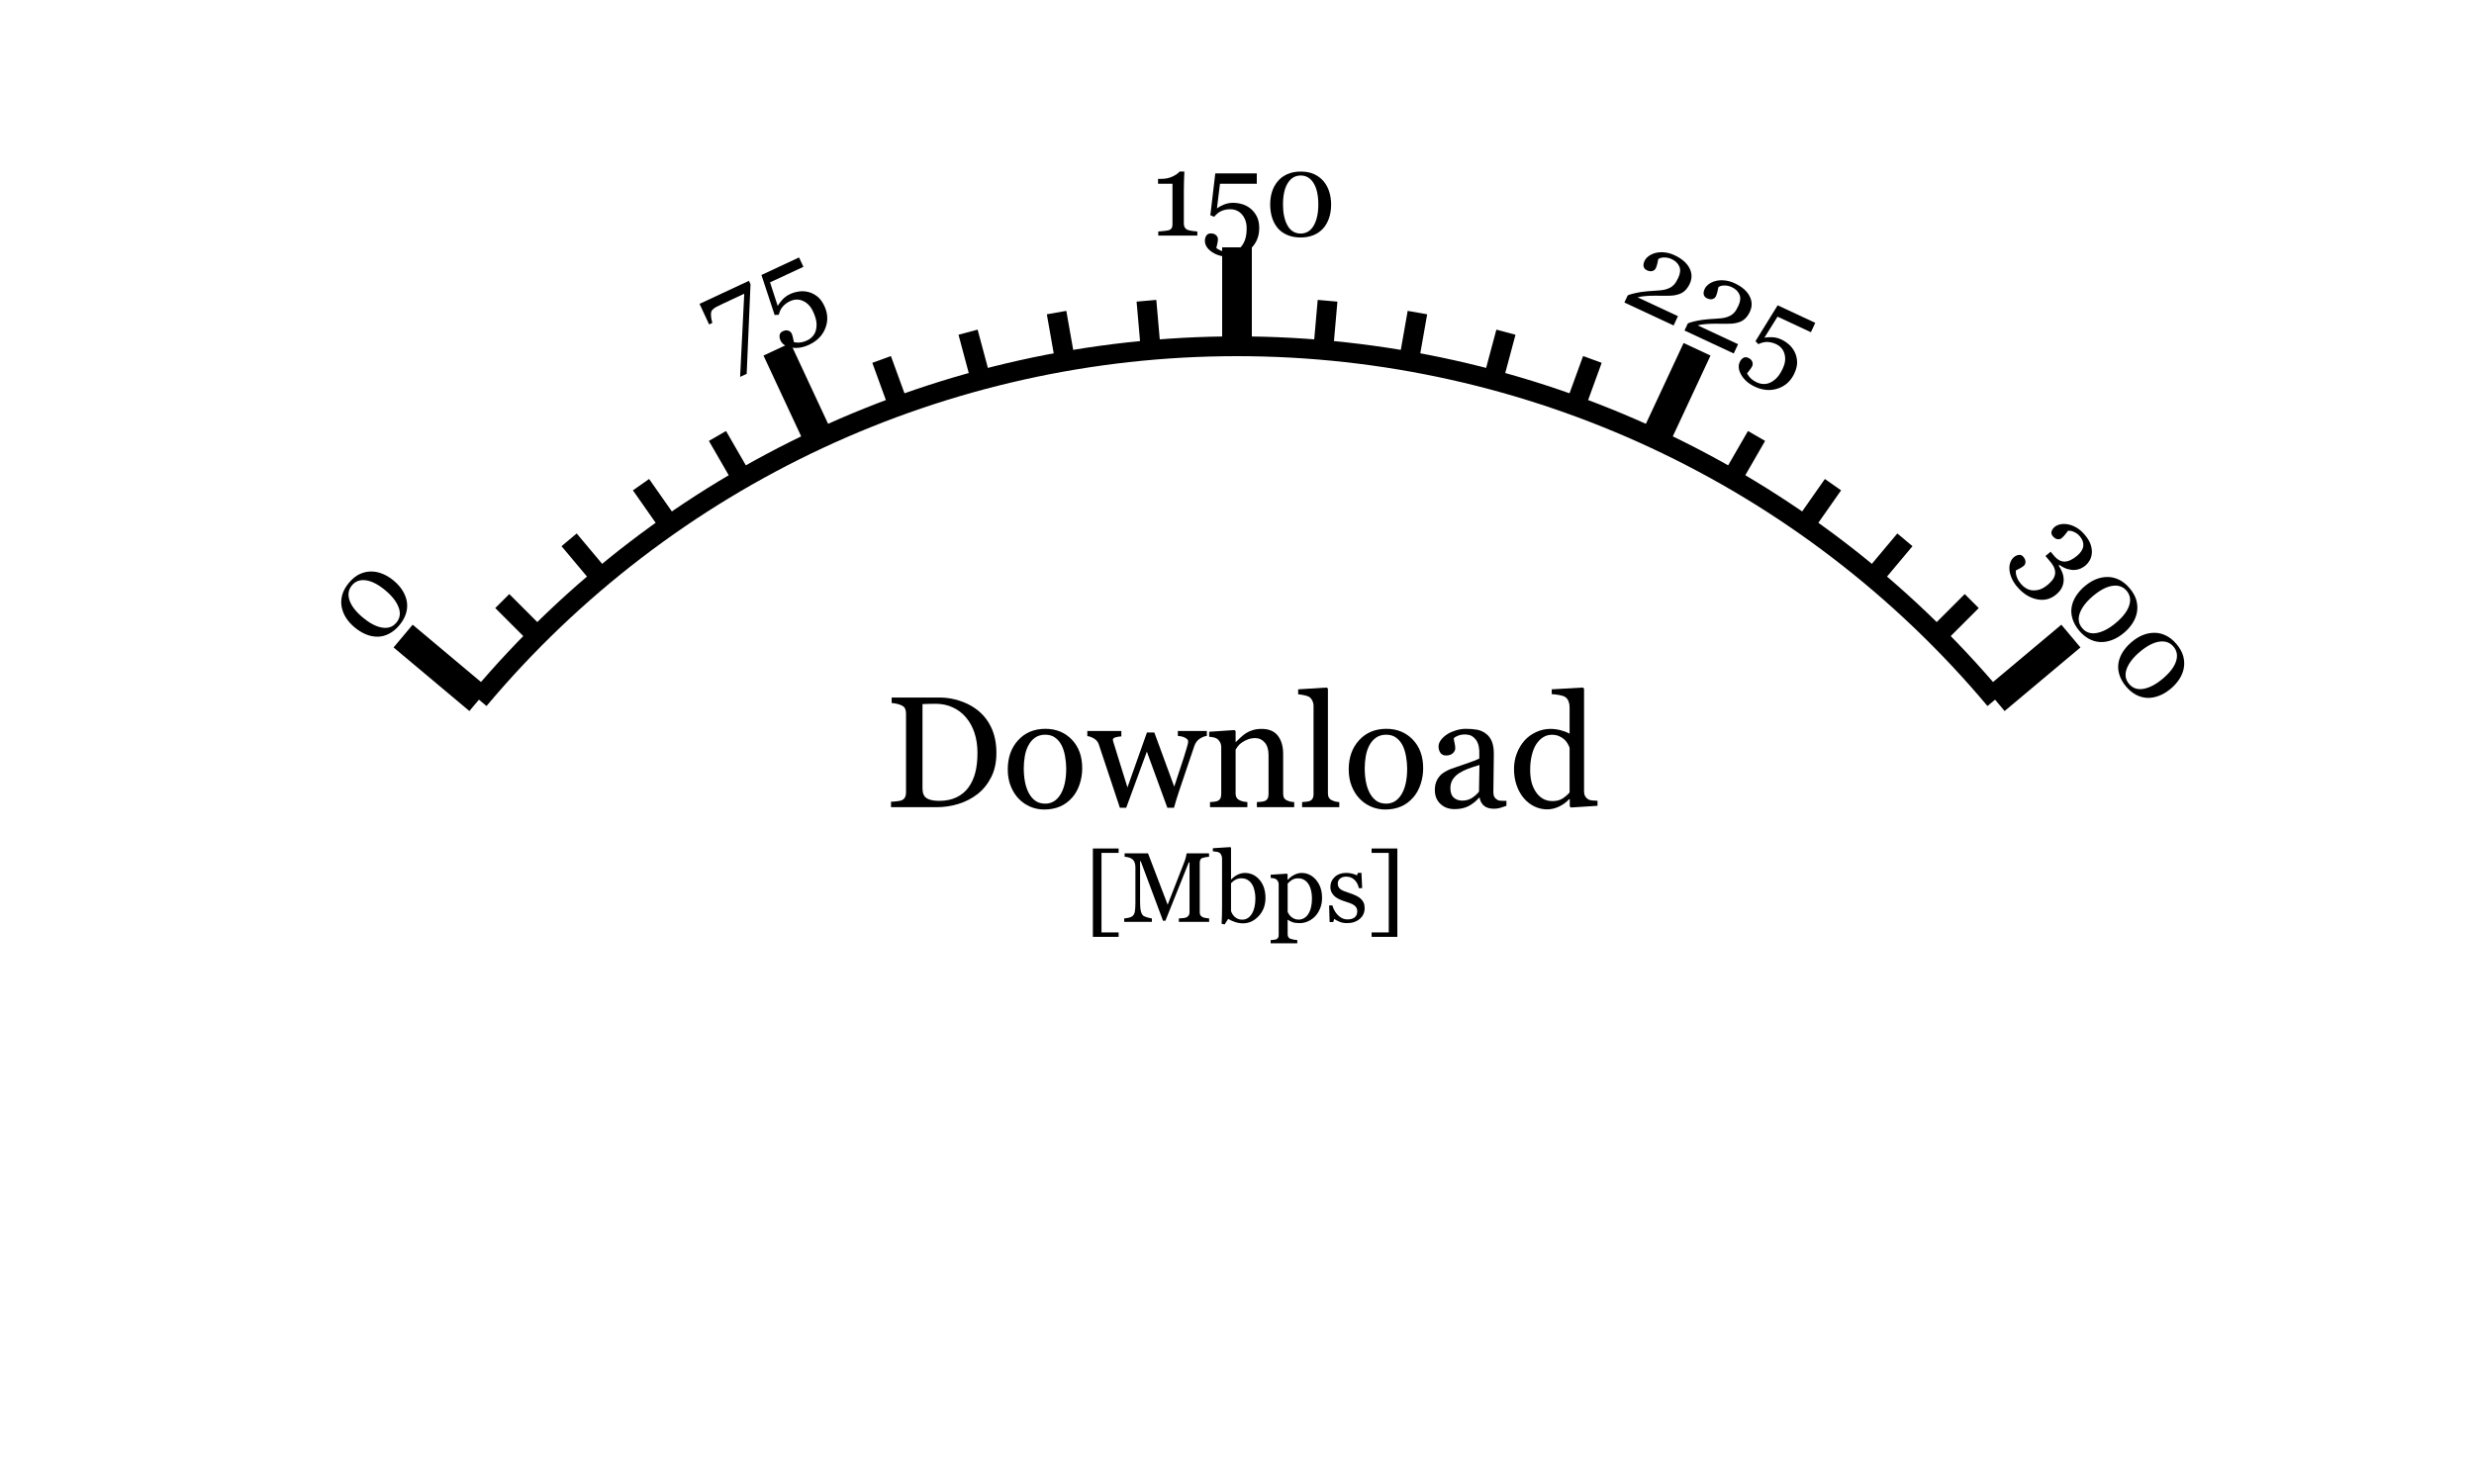 <?xml version="1.0" encoding="UTF-8"?>
<svg xmlns="http://www.w3.org/2000/svg" xmlns:xlink="http://www.w3.org/1999/xlink" width="500pt" height="300pt" viewBox="0 0 500 300" version="1.1">
<defs>
<g>
<symbol overflow="visible" id="glyph0-0">
<path style="stroke:none;" d="M 1.93 -2.297 L -11.859 -13.867 L -0.289 -27.656 L 13.5 -16.086 Z M 1.742 -4.41 L 11.387 -15.902 L -0.105 -25.543 L -9.746 -14.055 Z M 1.742 -4.41 "/>
</symbol>
<symbol overflow="visible" id="glyph0-1">
<path style="stroke:none;" d="M -0.648 -16.254 C 0.133 -16.25 0.914 -16.082 1.691 -15.754 C 2.469 -15.422 3.195 -14.973 3.871 -14.406 C 4.688 -13.723 5.316 -12.992 5.766 -12.219 C 6.211 -11.445 6.477 -10.68 6.562 -9.914 C 6.648 -9.129 6.559 -8.355 6.297 -7.598 C 6.035 -6.836 5.609 -6.102 5.02 -5.398 C 4.371 -4.625 3.664 -4.043 2.898 -3.656 C 2.133 -3.266 1.371 -3.074 0.605 -3.074 C -0.191 -3.07 -0.988 -3.234 -1.777 -3.562 C -2.566 -3.895 -3.32 -4.363 -4.043 -4.969 C -4.758 -5.566 -5.332 -6.211 -5.773 -6.902 C -6.215 -7.594 -6.508 -8.344 -6.656 -9.148 C -6.801 -9.926 -6.754 -10.727 -6.52 -11.559 C -6.281 -12.387 -5.836 -13.191 -5.18 -13.969 C -4.492 -14.789 -3.766 -15.379 -3 -15.734 C -2.23 -16.09 -1.449 -16.262 -0.648 -16.254 Z M 2.207 -12.422 C 0.781 -13.617 -0.527 -14.297 -1.719 -14.469 C -2.914 -14.641 -3.859 -14.305 -4.562 -13.469 C -5.277 -12.617 -5.445 -11.617 -5.074 -10.469 C -4.703 -9.32 -3.805 -8.148 -2.379 -6.953 C -1.027 -5.82 0.258 -5.141 1.473 -4.922 C 2.691 -4.699 3.668 -5.027 4.406 -5.91 C 5.145 -6.789 5.301 -7.809 4.875 -8.973 C 4.449 -10.137 3.559 -11.285 2.207 -12.422 Z M 2.207 -12.422 "/>
</symbol>
<symbol overflow="visible" id="glyph1-0">
<path style="stroke:none;" d="M 2.719 -1.27 L -4.887 -17.582 L 11.426 -25.188 L 19.031 -8.875 Z M 3.445 -3.262 L 17.039 -9.602 L 10.699 -23.195 L -2.895 -16.855 Z M 3.445 -3.262 "/>
</symbol>
<symbol overflow="visible" id="glyph1-1">
<path style="stroke:none;" d="M 5.938 -15.801 L 5.164 2.312 L 3.836 2.93 L 4.672 -13.883 L 0.5 -11.934 C -0.117 -11.648 -0.594 -11.414 -0.934 -11.238 C -1.273 -11.062 -1.562 -10.848 -1.797 -10.594 C -1.973 -10.398 -2.059 -10.07 -2.059 -9.609 C -2.055 -9.152 -1.961 -8.605 -1.781 -7.977 L -2.426 -7.672 L -4.367 -11.836 L 5.613 -16.492 Z M 5.938 -15.801 "/>
</symbol>
<symbol overflow="visible" id="glyph1-2">
<path style="stroke:none;" d="M 6.629 -9.156 C 7.27 -9.008 7.879 -8.711 8.457 -8.273 C 9.035 -7.836 9.527 -7.184 9.934 -6.312 C 10.645 -4.789 10.711 -3.293 10.133 -1.816 C 9.555 -0.34 8.465 0.773 6.863 1.52 C 5.625 2.098 4.438 2.293 3.309 2.105 C 2.176 1.918 1.43 1.434 1.066 0.652 C 0.898 0.293 0.84 -0.062 0.891 -0.414 C 0.941 -0.766 1.152 -1.027 1.523 -1.199 C 1.945 -1.398 2.324 -1.438 2.648 -1.32 C 2.977 -1.199 3.203 -1.012 3.324 -0.746 C 3.43 -0.52 3.523 -0.219 3.602 0.156 C 3.684 0.531 3.742 0.812 3.773 0.996 C 3.852 1.02 3.977 1.043 4.145 1.066 C 4.312 1.094 4.5 1.102 4.715 1.098 C 4.934 1.09 5.191 1.055 5.484 0.992 C 5.777 0.93 6.102 0.812 6.457 0.648 C 6.91 0.438 7.297 0.145 7.613 -0.227 C 7.93 -0.598 8.145 -1.031 8.25 -1.52 C 8.371 -2.059 8.391 -2.617 8.305 -3.195 C 8.223 -3.773 7.996 -4.449 7.633 -5.227 C 7.168 -6.227 6.504 -6.922 5.645 -7.32 C 4.785 -7.715 3.898 -7.703 2.992 -7.277 C 2.426 -7.016 1.945 -6.66 1.555 -6.219 C 1.16 -5.777 0.887 -5.219 0.727 -4.543 L -0.113 -4.484 L -2.785 -12.574 L 4.816 -16.121 L 5.699 -14.23 L -1.043 -11.086 L 0.504 -6.324 C 0.715 -6.699 1.031 -7.121 1.445 -7.586 C 1.863 -8.051 2.383 -8.43 3.008 -8.719 C 3.523 -8.961 4.098 -9.133 4.727 -9.23 C 5.355 -9.332 5.992 -9.305 6.629 -9.156 Z M 6.629 -9.156 "/>
</symbol>
<symbol overflow="visible" id="glyph2-0">
<path style="stroke:none;" d="M 3 0 L 3 -18 L 21 -18 L 21 0 Z M 4.5 -1.5 L 19.5 -1.5 L 19.5 -16.5 L 4.5 -16.5 Z M 4.5 -1.5 "/>
</symbol>
<symbol overflow="visible" id="glyph2-1">
<path style="stroke:none;" d="M 9.48 0 L 1.582 0 L 1.582 -0.832 C 1.816 -0.848 2.18 -0.883 2.676 -0.934 C 3.172 -0.984 3.516 -1.035 3.703 -1.09 C 3.945 -1.168 4.133 -1.297 4.258 -1.473 C 4.387 -1.648 4.453 -1.91 4.453 -2.262 L 4.453 -10.488 L 1.535 -10.488 L 1.535 -11.473 L 2.18 -11.473 C 3.023 -11.473 3.777 -11.629 4.445 -11.941 C 5.113 -12.254 5.594 -12.59 5.883 -12.949 L 6.855 -12.949 C 6.832 -12.441 6.809 -11.848 6.785 -11.168 C 6.762 -10.488 6.75 -9.879 6.75 -9.34 L 6.75 -2.391 C 6.75 -2.117 6.812 -1.875 6.93 -1.66 C 7.051 -1.445 7.227 -1.285 7.453 -1.184 C 7.656 -1.098 7.988 -1.02 8.449 -0.949 C 8.91 -0.879 9.254 -0.84 9.48 -0.832 Z M 9.48 0 "/>
</symbol>
<symbol overflow="visible" id="glyph2-2">
<path style="stroke:none;" d="M 9.879 -5.496 C 10.395 -5.09 10.82 -4.566 11.16 -3.926 C 11.5 -3.285 11.672 -2.484 11.672 -1.523 C 11.672 0.156 11.098 1.543 9.949 2.637 C 8.801 3.73 7.344 4.277 5.578 4.277 C 4.211 4.277 3.055 3.953 2.109 3.305 C 1.164 2.656 0.691 1.902 0.691 1.043 C 0.691 0.645 0.789 0.297 0.984 0 C 1.18 -0.297 1.48 -0.445 1.887 -0.445 C 2.355 -0.445 2.711 -0.324 2.961 -0.078 C 3.207 0.168 3.328 0.438 3.328 0.727 C 3.328 0.977 3.285 1.289 3.199 1.664 C 3.113 2.039 3.047 2.316 3 2.496 C 3.062 2.551 3.164 2.625 3.305 2.719 C 3.445 2.812 3.613 2.902 3.809 2.988 C 4.012 3.074 4.262 3.148 4.555 3.215 C 4.848 3.281 5.188 3.316 5.578 3.316 C 6.078 3.316 6.551 3.215 6.996 3.012 C 7.441 2.809 7.816 2.508 8.121 2.109 C 8.457 1.672 8.711 1.172 8.875 0.613 C 9.043 0.055 9.129 -0.652 9.129 -1.512 C 9.129 -2.613 8.82 -3.527 8.207 -4.25 C 7.594 -4.973 6.789 -5.332 5.789 -5.332 C 5.164 -5.332 4.578 -5.215 4.035 -4.98 C 3.492 -4.746 3.008 -4.355 2.578 -3.809 L 1.793 -4.113 L 2.789 -12.574 L 11.18 -12.574 L 11.18 -10.488 L 3.738 -10.488 L 3.129 -5.52 C 3.48 -5.77 3.941 -6.02 4.516 -6.266 C 5.09 -6.512 5.723 -6.633 6.41 -6.633 C 6.98 -6.633 7.57 -6.547 8.184 -6.371 C 8.797 -6.195 9.363 -5.902 9.879 -5.496 Z M 9.879 -5.496 "/>
</symbol>
<symbol overflow="visible" id="glyph2-3">
<path style="stroke:none;" d="M 12.035 -10.945 C 12.535 -10.344 12.906 -9.641 13.152 -8.832 C 13.398 -8.023 13.523 -7.176 13.523 -6.293 C 13.523 -5.23 13.371 -4.281 13.066 -3.441 C 12.762 -2.602 12.344 -1.902 11.812 -1.348 C 11.266 -0.777 10.617 -0.348 9.867 -0.059 C 9.117 0.23 8.281 0.375 7.359 0.375 C 6.352 0.375 5.453 0.207 4.664 -0.129 C 3.875 -0.465 3.234 -0.926 2.742 -1.512 C 2.227 -2.121 1.84 -2.836 1.586 -3.652 C 1.332 -4.469 1.207 -5.348 1.207 -6.293 C 1.207 -7.223 1.328 -8.078 1.574 -8.859 C 1.82 -9.641 2.207 -10.348 2.73 -10.98 C 3.23 -11.59 3.875 -12.07 4.664 -12.422 C 5.453 -12.773 6.355 -12.949 7.371 -12.949 C 8.441 -12.949 9.359 -12.77 10.125 -12.41 C 10.891 -12.051 11.527 -11.562 12.035 -10.945 Z M 10.934 -6.293 C 10.934 -8.152 10.613 -9.594 9.977 -10.617 C 9.34 -11.641 8.477 -12.152 7.383 -12.152 C 6.273 -12.152 5.398 -11.641 4.758 -10.617 C 4.117 -9.594 3.797 -8.152 3.797 -6.293 C 3.797 -4.527 4.102 -3.109 4.715 -2.035 C 5.328 -0.961 6.211 -0.422 7.359 -0.422 C 8.508 -0.422 9.391 -0.961 10.008 -2.035 C 10.625 -3.109 10.934 -4.527 10.934 -6.293 Z M 10.934 -6.293 "/>
</symbol>
<symbol overflow="visible" id="glyph3-0">
<path style="stroke:none;" d="M 2.719 1.27 L 10.324 -15.047 L 26.641 -7.438 L 19.031 8.875 Z M 4.711 0.543 L 18.309 6.883 L 24.645 -6.715 L 11.051 -13.051 Z M 4.711 0.543 "/>
</symbol>
<symbol overflow="visible" id="glyph3-1">
<path style="stroke:none;" d="M 11.121 5.184 L 1.168 0.543 L 1.844 -0.898 C 2.137 -1.031 2.516 -1.152 2.984 -1.266 C 3.449 -1.379 3.992 -1.488 4.605 -1.59 C 4.98 -1.648 5.418 -1.699 5.918 -1.738 C 6.422 -1.781 6.984 -1.82 7.613 -1.855 C 8.312 -1.891 8.863 -1.953 9.27 -2.039 C 9.676 -2.125 10.082 -2.277 10.484 -2.492 C 10.75 -2.637 11.008 -2.852 11.262 -3.133 C 11.516 -3.418 11.785 -3.863 12.066 -4.473 C 12.48 -5.355 12.547 -6.117 12.266 -6.754 C 11.984 -7.387 11.473 -7.879 10.727 -8.227 C 10.266 -8.441 9.789 -8.555 9.293 -8.562 C 8.801 -8.574 8.375 -8.469 8.023 -8.246 C 7.965 -7.996 7.902 -7.699 7.832 -7.352 C 7.762 -7.004 7.656 -6.684 7.516 -6.387 C 7.391 -6.117 7.168 -5.93 6.848 -5.824 C 6.527 -5.719 6.148 -5.77 5.707 -5.977 C 5.355 -6.141 5.141 -6.391 5.062 -6.723 C 4.984 -7.055 5.043 -7.43 5.234 -7.84 C 5.41 -8.223 5.695 -8.555 6.09 -8.844 C 6.48 -9.129 6.953 -9.344 7.5 -9.484 C 8.039 -9.621 8.641 -9.656 9.305 -9.586 C 9.973 -9.516 10.637 -9.328 11.305 -9.016 C 12.754 -8.34 13.758 -7.48 14.309 -6.434 C 14.859 -5.387 14.883 -4.324 14.375 -3.238 C 14.137 -2.723 13.84 -2.289 13.488 -1.934 C 13.137 -1.578 12.719 -1.32 12.227 -1.152 C 11.684 -0.965 11.098 -0.859 10.477 -0.836 C 9.852 -0.812 8.918 -0.812 7.668 -0.832 C 6.922 -0.844 6.215 -0.824 5.543 -0.77 C 4.871 -0.715 4.301 -0.629 3.828 -0.504 L 11.996 3.305 Z M 11.121 5.184 "/>
</symbol>
<symbol overflow="visible" id="glyph3-2">
<path style="stroke:none;" d="M 11.277 -0.805 C 11.57 -0.219 11.738 0.434 11.777 1.16 C 11.812 1.883 11.629 2.68 11.223 3.551 C 10.512 5.074 9.406 6.09 7.902 6.594 C 6.398 7.102 4.848 6.98 3.246 6.234 C 2.008 5.656 1.098 4.875 0.516 3.887 C -0.066 2.898 -0.176 2.016 0.188 1.238 C 0.355 0.875 0.59 0.602 0.891 0.414 C 1.195 0.23 1.531 0.223 1.898 0.395 C 2.324 0.594 2.594 0.855 2.715 1.18 C 2.832 1.508 2.832 1.805 2.711 2.066 C 2.605 2.293 2.434 2.559 2.195 2.859 C 1.961 3.164 1.781 3.387 1.664 3.531 C 1.699 3.605 1.758 3.715 1.848 3.859 C 1.934 4.004 2.047 4.156 2.188 4.316 C 2.336 4.48 2.527 4.656 2.766 4.84 C 3.004 5.023 3.301 5.199 3.652 5.363 C 4.105 5.574 4.578 5.684 5.066 5.688 C 5.559 5.691 6.023 5.578 6.469 5.344 C 6.957 5.09 7.398 4.746 7.785 4.309 C 8.172 3.875 8.551 3.266 8.914 2.488 C 9.379 1.488 9.484 0.535 9.234 -0.379 C 8.984 -1.293 8.406 -1.965 7.5 -2.387 C 6.934 -2.648 6.355 -2.789 5.766 -2.809 C 5.172 -2.824 4.566 -2.676 3.945 -2.363 L 3.363 -2.969 L 7.844 -10.219 L 15.445 -6.672 L 14.566 -4.781 L 7.82 -7.926 L 5.168 -3.68 C 5.594 -3.758 6.117 -3.789 6.742 -3.77 C 7.367 -3.75 7.988 -3.594 8.613 -3.301 C 9.129 -3.062 9.629 -2.73 10.109 -2.312 C 10.59 -1.895 10.98 -1.391 11.277 -0.805 Z M 11.277 -0.805 "/>
</symbol>
<symbol overflow="visible" id="glyph4-0">
<path style="stroke:none;" d="M 1.93 2.297 L 15.719 -9.273 L 27.289 4.516 L 13.5 16.086 Z M 4.043 2.484 L 13.684 13.973 L 25.176 4.332 L 15.531 -7.16 Z M 4.043 2.484 "/>
</symbol>
<symbol overflow="visible" id="glyph4-1">
<path style="stroke:none;" d="M 0.391 7.121 C -0.082 6.559 -0.441 5.984 -0.691 5.398 C -0.945 4.816 -1.09 4.254 -1.133 3.719 C -1.176 3.184 -1.117 2.691 -0.957 2.25 C -0.801 1.805 -0.555 1.445 -0.227 1.168 C 0.066 0.922 0.391 0.773 0.75 0.719 C 1.105 0.664 1.418 0.797 1.684 1.113 C 1.984 1.473 2.125 1.82 2.105 2.156 C 2.09 2.492 1.965 2.758 1.738 2.945 C 1.547 3.105 1.277 3.281 0.934 3.461 C 0.586 3.645 0.336 3.773 0.18 3.844 C 0.16 3.93 0.152 4.066 0.156 4.25 C 0.16 4.438 0.191 4.641 0.258 4.863 C 0.328 5.129 0.426 5.391 0.547 5.645 C 0.668 5.898 0.891 6.219 1.211 6.602 C 1.512 6.961 1.863 7.258 2.262 7.488 C 2.66 7.719 3.094 7.852 3.57 7.883 C 4.066 7.914 4.559 7.848 5.051 7.688 C 5.543 7.523 6.086 7.191 6.684 6.691 C 7.008 6.418 7.301 6.117 7.559 5.781 C 7.816 5.445 7.988 5.09 8.062 4.707 C 8.141 4.324 8.109 3.922 7.973 3.492 C 7.832 3.062 7.555 2.605 7.145 2.113 L 6.156 0.938 L 7.188 0.07 L 7.844 0.852 C 8.535 1.68 9.266 2.082 10.027 2.066 C 10.789 2.051 11.625 1.656 12.539 0.891 C 13.289 0.262 13.703 -0.387 13.789 -1.059 C 13.871 -1.73 13.645 -2.391 13.102 -3.039 C 12.84 -3.348 12.586 -3.574 12.344 -3.711 C 12.102 -3.848 11.891 -3.949 11.715 -4.016 C 11.504 -4.094 11.309 -4.141 11.125 -4.152 C 10.945 -4.16 10.809 -4.168 10.723 -4.176 C 10.566 -3.973 10.371 -3.727 10.145 -3.434 C 9.918 -3.141 9.676 -2.887 9.426 -2.676 C 9.203 -2.492 8.926 -2.418 8.59 -2.461 C 8.258 -2.5 7.938 -2.703 7.629 -3.066 C 7.363 -3.383 7.281 -3.711 7.387 -4.051 C 7.492 -4.387 7.695 -4.68 7.992 -4.934 C 8.305 -5.195 8.695 -5.371 9.164 -5.469 C 9.633 -5.566 10.148 -5.562 10.719 -5.457 C 11.285 -5.352 11.859 -5.129 12.445 -4.785 C 13.031 -4.438 13.594 -3.945 14.129 -3.305 C 14.746 -2.57 15.148 -1.867 15.336 -1.203 C 15.523 -0.539 15.574 0.062 15.492 0.598 C 15.414 1.125 15.25 1.578 15 1.961 C 14.75 2.344 14.508 2.637 14.266 2.836 C 13.969 3.086 13.633 3.297 13.258 3.469 C 12.887 3.637 12.492 3.734 12.074 3.758 C 11.617 3.785 11.129 3.723 10.609 3.574 C 10.09 3.422 9.539 3.148 8.961 2.746 L 8.816 2.867 C 9.066 3.227 9.293 3.648 9.492 4.129 C 9.691 4.609 9.801 5.102 9.824 5.602 C 9.844 6.125 9.746 6.648 9.531 7.176 C 9.316 7.703 8.914 8.215 8.32 8.715 C 7.172 9.68 5.852 10 4.363 9.676 C 2.875 9.355 1.551 8.504 0.391 7.121 Z M 0.391 7.121 "/>
</symbol>
<symbol overflow="visible" id="glyph4-2">
<path style="stroke:none;" d="M 16.121 2.184 C 15.98 2.953 15.68 3.691 15.219 4.402 C 14.758 5.109 14.191 5.746 13.512 6.316 C 12.699 7 11.871 7.492 11.035 7.797 C 10.195 8.105 9.391 8.234 8.625 8.184 C 7.836 8.129 7.09 7.91 6.387 7.52 C 5.684 7.133 5.035 6.586 4.441 5.879 C 3.793 5.105 3.348 4.309 3.098 3.488 C 2.848 2.668 2.789 1.883 2.922 1.129 C 3.055 0.344 3.355 -0.41 3.816 -1.129 C 4.277 -1.848 4.871 -2.512 5.598 -3.121 C 6.309 -3.719 7.043 -4.172 7.801 -4.488 C 8.559 -4.801 9.344 -4.961 10.168 -4.965 C 10.957 -4.973 11.738 -4.789 12.516 -4.41 C 13.289 -4.031 14.004 -3.453 14.656 -2.676 C 15.344 -1.855 15.797 -1.039 16.016 -0.223 C 16.23 0.598 16.266 1.398 16.121 2.184 Z M 11.848 4.332 C 13.273 3.137 14.172 1.965 14.547 0.82 C 14.922 -0.324 14.758 -1.316 14.055 -2.156 C 13.34 -3.004 12.387 -3.348 11.191 -3.18 C 9.996 -3.012 8.688 -2.332 7.262 -1.137 C 5.91 0 5.02 1.145 4.59 2.305 C 4.16 3.465 4.316 4.488 5.055 5.367 C 5.793 6.246 6.77 6.578 7.992 6.359 C 9.211 6.141 10.496 5.465 11.848 4.332 Z M 11.848 4.332 "/>
</symbol>
<symbol overflow="visible" id="glyph5-0">
<path style="stroke:none;" d="M 4 0 L 4 -24 L 28 -24 L 28 0 Z M 6 -2 L 26 -2 L 26 -22 L 6 -22 Z M 6 -2 "/>
</symbol>
<symbol overflow="visible" id="glyph5-1">
<path style="stroke:none;" d="M 22.766 -10.953 C 22.766 -9.066 22.41 -7.434 21.703 -6.047 C 20.996 -4.66 20.074 -3.527 18.938 -2.641 C 17.793 -1.754 16.504 -1.094 15.078 -0.656 C 13.652 -0.219 12.176 0 10.656 0 L 1.469 0 L 1.469 -1.109 C 1.77 -1.109 2.164 -1.137 2.648 -1.195 C 3.133 -1.254 3.453 -1.316 3.609 -1.391 C 3.922 -1.527 4.148 -1.727 4.289 -1.992 C 4.43 -2.258 4.5 -2.578 4.5 -2.953 L 4.5 -18.953 C 4.5 -19.309 4.441 -19.625 4.32 -19.906 C 4.199 -20.188 3.965 -20.41 3.609 -20.578 C 3.285 -20.734 2.938 -20.848 2.562 -20.922 C 2.188 -20.996 1.863 -21.043 1.594 -21.062 L 1.594 -22.172 L 11.281 -22.172 C 12.613 -22.172 13.926 -21.965 15.219 -21.555 C 16.512 -21.145 17.637 -20.59 18.594 -19.891 C 19.895 -18.965 20.918 -17.75 21.656 -16.25 C 22.395 -14.75 22.766 -12.984 22.766 -10.953 Z M 18.938 -10.969 C 18.938 -12.457 18.738 -13.805 18.344 -15.008 C 17.949 -16.211 17.371 -17.262 16.609 -18.156 C 15.891 -19.012 15.008 -19.684 13.961 -20.172 C 12.914 -20.66 11.75 -20.906 10.469 -20.906 C 10.043 -20.906 9.559 -20.898 9.023 -20.883 C 8.488 -20.867 8.09 -20.855 7.828 -20.844 L 7.828 -3.797 C 7.828 -2.848 8.105 -2.191 8.656 -1.828 C 9.207 -1.465 10.059 -1.281 11.203 -1.281 C 12.527 -1.281 13.684 -1.516 14.672 -1.984 C 15.66 -2.453 16.465 -3.105 17.078 -3.938 C 17.723 -4.812 18.195 -5.824 18.492 -6.977 C 18.789 -8.129 18.938 -9.457 18.938 -10.969 Z M 18.938 -10.969 "/>
</symbol>
<symbol overflow="visible" id="glyph5-2">
<path style="stroke:none;" d="M 16.141 -7.859 C 16.141 -6.777 15.969 -5.711 15.625 -4.664 C 15.281 -3.617 14.793 -2.73 14.156 -2 C 13.438 -1.168 12.605 -0.547 11.656 -0.141 C 10.707 0.266 9.645 0.469 8.469 0.469 C 7.488 0.469 6.559 0.285 5.672 -0.086 C 4.785 -0.457 4 -0.996 3.312 -1.703 C 2.637 -2.402 2.098 -3.254 1.695 -4.258 C 1.293 -5.262 1.094 -6.391 1.094 -7.641 C 1.094 -10.047 1.793 -12.016 3.195 -13.547 C 4.598 -15.078 6.434 -15.844 8.703 -15.844 C 10.859 -15.844 12.637 -15.117 14.039 -13.664 C 15.441 -12.211 16.141 -10.277 16.141 -7.859 Z M 12.906 -7.828 C 12.906 -8.609 12.828 -9.434 12.672 -10.305 C 12.516 -11.176 12.281 -11.91 11.969 -12.516 C 11.637 -13.16 11.199 -13.68 10.656 -14.07 C 10.113 -14.461 9.453 -14.656 8.672 -14.656 C 7.871 -14.656 7.184 -14.457 6.617 -14.062 C 6.051 -13.668 5.59 -13.125 5.234 -12.438 C 4.902 -11.801 4.668 -11.078 4.531 -10.266 C 4.395 -9.453 4.328 -8.668 4.328 -7.906 C 4.328 -6.906 4.41 -5.98 4.57 -5.133 C 4.73 -4.285 4.988 -3.527 5.344 -2.859 C 5.699 -2.191 6.145 -1.668 6.68 -1.289 C 7.215 -0.91 7.879 -0.719 8.672 -0.719 C 9.973 -0.719 11.004 -1.348 11.766 -2.609 C 12.527 -3.871 12.906 -5.609 12.906 -7.828 Z M 12.906 -7.828 "/>
</symbol>
<symbol overflow="visible" id="glyph5-3">
<path style="stroke:none;" d="M 24.078 -14.406 C 23.641 -14.363 23.168 -14.184 22.664 -13.859 C 22.16 -13.535 21.793 -13.051 21.562 -12.406 C 21.043 -10.875 20.551 -9.426 20.086 -8.055 C 19.621 -6.684 19.105 -5.145 18.531 -3.438 C 18.344 -2.895 18.152 -2.312 17.961 -1.688 C 17.77 -1.062 17.594 -0.465 17.438 0.109 L 16.094 0.109 L 11.953 -11.234 L 7.781 0.109 L 6.5 0.109 C 5.719 -2.203 4.957 -4.496 4.211 -6.773 C 3.465 -9.051 2.809 -11.031 2.234 -12.719 C 2.066 -13.207 1.75 -13.594 1.281 -13.875 C 0.812 -14.156 0.359 -14.324 -0.078 -14.375 L -0.078 -15.406 L 6.797 -15.406 L 6.797 -14.312 C 6.453 -14.301 6.082 -14.246 5.68 -14.141 C 5.277 -14.035 5.078 -13.863 5.078 -13.625 C 5.078 -13.582 5.098 -13.496 5.133 -13.359 C 5.168 -13.223 5.215 -13.078 5.266 -12.922 C 5.598 -11.828 5.977 -10.605 6.398 -9.258 C 6.82 -7.91 7.363 -6.156 8.031 -4 L 11.969 -15.094 L 13.469 -15.094 L 17.484 -4.156 C 17.934 -5.551 18.379 -6.902 18.82 -8.211 C 19.262 -9.52 19.652 -10.746 19.984 -11.891 C 20.059 -12.16 20.129 -12.41 20.195 -12.633 C 20.262 -12.855 20.297 -13.078 20.297 -13.297 C 20.297 -13.484 20.215 -13.652 20.047 -13.797 C 19.879 -13.941 19.676 -14.062 19.438 -14.156 C 19.23 -14.238 19.004 -14.301 18.758 -14.344 C 18.512 -14.387 18.332 -14.406 18.219 -14.406 L 18.219 -15.406 L 24.078 -15.406 Z M 24.078 -14.406 "/>
</symbol>
<symbol overflow="visible" id="glyph5-4">
<path style="stroke:none;" d="M 18.141 0 L 10.594 0 L 10.594 -1.031 C 10.832 -1.051 11.098 -1.074 11.383 -1.094 C 11.668 -1.113 11.906 -1.156 12.094 -1.219 C 12.387 -1.312 12.602 -1.477 12.742 -1.711 C 12.883 -1.945 12.953 -2.25 12.953 -2.625 L 12.953 -10.547 C 12.953 -11.641 12.695 -12.484 12.18 -13.078 C 11.664 -13.672 11.035 -13.969 10.297 -13.969 C 9.746 -13.969 9.238 -13.883 8.781 -13.711 C 8.324 -13.539 7.918 -13.328 7.562 -13.078 C 7.219 -12.84 6.945 -12.582 6.742 -12.305 C 6.539 -12.027 6.391 -11.809 6.297 -11.641 L 6.297 -2.781 C 6.297 -2.426 6.371 -2.137 6.516 -1.906 C 6.66 -1.676 6.879 -1.5 7.172 -1.375 C 7.391 -1.27 7.629 -1.191 7.883 -1.141 C 8.137 -1.09 8.402 -1.051 8.672 -1.031 L 8.672 0 L 1.125 0 L 1.125 -1.031 C 1.363 -1.051 1.613 -1.074 1.867 -1.094 C 2.121 -1.113 2.344 -1.156 2.531 -1.219 C 2.824 -1.312 3.039 -1.477 3.18 -1.711 C 3.32 -1.945 3.391 -2.25 3.391 -2.625 L 3.391 -12.141 C 3.391 -12.496 3.316 -12.82 3.164 -13.117 C 3.012 -13.414 2.801 -13.656 2.531 -13.844 C 2.332 -13.969 2.098 -14.059 1.828 -14.117 C 1.559 -14.176 1.266 -14.215 0.953 -14.234 L 0.953 -15.25 L 6.078 -15.594 L 6.297 -15.375 L 6.297 -13.203 L 6.375 -13.203 C 6.625 -13.453 6.938 -13.754 7.312 -14.102 C 7.688 -14.449 8.043 -14.734 8.375 -14.953 C 8.762 -15.203 9.219 -15.41 9.75 -15.578 C 10.281 -15.746 10.879 -15.828 11.547 -15.828 C 13.027 -15.828 14.121 -15.367 14.836 -14.445 C 15.551 -13.523 15.906 -12.297 15.906 -10.766 L 15.906 -2.75 C 15.906 -2.387 15.969 -2.09 16.094 -1.867 C 16.219 -1.645 16.434 -1.469 16.734 -1.344 C 16.984 -1.238 17.199 -1.168 17.383 -1.125 C 17.566 -1.082 17.816 -1.051 18.141 -1.031 Z M 18.141 0 "/>
</symbol>
<symbol overflow="visible" id="glyph5-5">
<path style="stroke:none;" d="M 8.344 0 L 0.828 0 L 0.828 -1.031 C 1.066 -1.051 1.324 -1.074 1.594 -1.102 C 1.863 -1.129 2.09 -1.168 2.266 -1.219 C 2.559 -1.312 2.777 -1.477 2.922 -1.711 C 3.066 -1.945 3.141 -2.25 3.141 -2.625 L 3.141 -20.469 C 3.141 -20.844 3.059 -21.195 2.898 -21.523 C 2.738 -21.852 2.527 -22.109 2.266 -22.297 C 2.078 -22.422 1.734 -22.535 1.234 -22.641 C 0.734 -22.746 0.332 -22.809 0.031 -22.828 L 0.031 -23.828 L 5.828 -24.188 L 6.047 -23.953 L 6.047 -2.812 C 6.047 -2.449 6.113 -2.148 6.25 -1.914 C 6.387 -1.68 6.605 -1.5 6.906 -1.375 C 7.137 -1.27 7.363 -1.191 7.586 -1.141 C 7.809 -1.09 8.062 -1.051 8.344 -1.031 Z M 8.344 0 "/>
</symbol>
<symbol overflow="visible" id="glyph5-6">
<path style="stroke:none;" d="M 15.719 -0.281 C 15.23 -0.105 14.801 0.039 14.43 0.148 C 14.059 0.258 13.641 0.312 13.172 0.312 C 12.359 0.312 11.711 0.121 11.227 -0.258 C 10.742 -0.637 10.434 -1.191 10.297 -1.922 L 10.203 -1.922 C 9.527 -1.172 8.801 -0.598 8.023 -0.203 C 7.246 0.191 6.312 0.391 5.219 0.391 C 4.062 0.391 3.113 0.035 2.367 -0.672 C 1.621 -1.379 1.25 -2.309 1.25 -3.453 C 1.25 -4.047 1.332 -4.578 1.5 -5.047 C 1.668 -5.516 1.918 -5.938 2.25 -6.312 C 2.512 -6.625 2.855 -6.902 3.281 -7.148 C 3.707 -7.395 4.109 -7.59 4.484 -7.734 C 4.953 -7.91 5.902 -8.238 7.336 -8.719 C 8.77 -9.199 9.734 -9.574 10.234 -9.844 L 10.234 -11.391 C 10.234 -11.527 10.207 -11.785 10.148 -12.172 C 10.09 -12.559 9.969 -12.922 9.781 -13.266 C 9.574 -13.652 9.277 -13.988 8.898 -14.273 C 8.52 -14.559 7.98 -14.703 7.281 -14.703 C 6.801 -14.703 6.355 -14.621 5.945 -14.461 C 5.535 -14.301 5.246 -14.129 5.078 -13.953 C 5.078 -13.746 5.129 -13.438 5.227 -13.031 C 5.324 -12.625 5.375 -12.25 5.375 -11.906 C 5.375 -11.543 5.211 -11.207 4.883 -10.906 C 4.555 -10.605 4.098 -10.453 3.516 -10.453 C 2.996 -10.453 2.613 -10.637 2.367 -11.008 C 2.121 -11.379 2 -11.793 2 -12.25 C 2 -12.73 2.168 -13.188 2.508 -13.625 C 2.848 -14.062 3.285 -14.453 3.828 -14.797 C 4.297 -15.09 4.863 -15.336 5.531 -15.539 C 6.199 -15.742 6.848 -15.844 7.484 -15.844 C 8.359 -15.844 9.121 -15.785 9.773 -15.664 C 10.426 -15.543 11.016 -15.285 11.547 -14.891 C 12.078 -14.504 12.48 -13.98 12.758 -13.32 C 13.035 -12.66 13.172 -11.809 13.172 -10.766 C 13.172 -9.277 13.156 -7.957 13.125 -6.805 C 13.094 -5.652 13.078 -4.395 13.078 -3.031 C 13.078 -2.625 13.148 -2.301 13.289 -2.062 C 13.43 -1.824 13.645 -1.621 13.938 -1.453 C 14.094 -1.359 14.34 -1.309 14.68 -1.297 C 15.02 -1.285 15.363 -1.281 15.719 -1.281 Z M 10.266 -8.531 C 9.379 -8.27 8.605 -8.016 7.938 -7.766 C 7.27 -7.516 6.652 -7.203 6.078 -6.828 C 5.559 -6.473 5.145 -6.055 4.844 -5.57 C 4.543 -5.086 4.391 -4.512 4.391 -3.844 C 4.391 -2.98 4.617 -2.344 5.07 -1.938 C 5.523 -1.531 6.098 -1.328 6.797 -1.328 C 7.535 -1.328 8.188 -1.508 8.75 -1.867 C 9.312 -2.227 9.785 -2.652 10.172 -3.141 Z M 10.266 -8.531 "/>
</symbol>
<symbol overflow="visible" id="glyph5-7">
<path style="stroke:none;" d="M 18 -0.281 L 12.625 0.062 L 12.391 -0.156 L 12.391 -1.594 L 12.266 -1.625 C 11.723 -1.02 11.055 -0.527 10.258 -0.141 C 9.461 0.246 8.641 0.438 7.797 0.438 C 6.922 0.438 6.074 0.242 5.258 -0.148 C 4.441 -0.539 3.73 -1.09 3.125 -1.797 C 2.512 -2.516 2.023 -3.379 1.664 -4.391 C 1.305 -5.402 1.125 -6.516 1.125 -7.734 C 1.125 -8.848 1.316 -9.906 1.703 -10.906 C 2.09 -11.906 2.621 -12.781 3.297 -13.531 C 3.934 -14.23 4.711 -14.785 5.633 -15.203 C 6.555 -15.621 7.496 -15.828 8.453 -15.828 C 9.172 -15.828 9.879 -15.738 10.57 -15.555 C 11.262 -15.371 11.859 -15.141 12.359 -14.859 L 12.359 -20.219 C 12.359 -20.656 12.285 -21.055 12.141 -21.414 C 11.996 -21.773 11.793 -22.047 11.531 -22.234 C 11.238 -22.434 10.848 -22.574 10.352 -22.664 C 9.855 -22.754 9.324 -22.816 8.75 -22.859 L 8.75 -23.828 L 15.047 -24.188 L 15.281 -23.953 L 15.281 -3.172 C 15.281 -2.809 15.352 -2.496 15.492 -2.242 C 15.633 -1.988 15.84 -1.77 16.109 -1.594 C 16.309 -1.469 16.594 -1.391 16.969 -1.359 C 17.344 -1.328 17.688 -1.309 18 -1.297 Z M 12.359 -2.984 L 12.359 -12 C 12.277 -12.27 12.141 -12.562 11.953 -12.875 C 11.766 -13.188 11.531 -13.473 11.25 -13.734 C 10.949 -13.996 10.594 -14.211 10.188 -14.383 C 9.781 -14.555 9.309 -14.641 8.766 -14.641 C 8.141 -14.641 7.566 -14.48 7.039 -14.156 C 6.512 -13.832 6.047 -13.371 5.641 -12.766 C 5.254 -12.184 4.949 -11.441 4.727 -10.539 C 4.504 -9.637 4.391 -8.641 4.391 -7.547 C 4.391 -6.672 4.473 -5.879 4.641 -5.164 C 4.809 -4.449 5.09 -3.785 5.484 -3.172 C 5.848 -2.59 6.316 -2.121 6.883 -1.766 C 7.449 -1.41 8.125 -1.234 8.906 -1.234 C 9.738 -1.234 10.43 -1.418 10.977 -1.781 C 11.523 -2.145 11.984 -2.547 12.359 -2.984 Z M 12.359 -2.984 "/>
</symbol>
<symbol overflow="visible" id="glyph6-0">
<path style="stroke:none;" d="M 2.5 0 L 2.5 -15 L 17.5 -15 L 17.5 0 Z M 3.75 -1.25 L 16.25 -1.25 L 16.25 -13.75 L 3.75 -13.75 Z M 3.75 -1.25 "/>
</symbol>
<symbol overflow="visible" id="glyph6-1">
<path style="stroke:none;" d="M 6.844 3.027 L 1.641 3.027 L 1.641 -14.836 L 6.844 -14.836 L 6.844 -13.945 L 3.379 -13.945 L 3.379 2.129 L 6.844 2.129 Z M 6.844 3.027 "/>
</symbol>
<symbol overflow="visible" id="glyph6-2">
<path style="stroke:none;" d="M 17.637 0 L 11.516 0 L 11.516 -0.695 C 11.734 -0.699 12.02 -0.723 12.367 -0.762 C 12.715 -0.801 12.957 -0.855 13.086 -0.93 C 13.289 -1.051 13.438 -1.191 13.531 -1.352 C 13.625 -1.512 13.672 -1.711 13.672 -1.953 L 13.672 -12.031 L 13.523 -12.031 L 8.797 -0.227 L 8.312 -0.227 L 3.809 -12.273 L 3.68 -12.273 L 3.68 -4.004 C 3.68 -3.203 3.73 -2.594 3.832 -2.18 C 3.934 -1.762 4.09 -1.461 4.297 -1.281 C 4.441 -1.145 4.734 -1.012 5.188 -0.891 C 5.637 -0.766 5.93 -0.699 6.062 -0.695 L 6.062 0 L 0.469 0 L 0.469 -0.695 C 0.762 -0.719 1.07 -0.77 1.391 -0.84 C 1.715 -0.91 1.961 -1.02 2.141 -1.164 C 2.367 -1.344 2.523 -1.625 2.609 -2 C 2.691 -2.379 2.734 -3.012 2.734 -3.898 L 2.734 -10.984 C 2.734 -11.395 2.688 -11.73 2.586 -11.992 C 2.488 -12.254 2.352 -12.465 2.168 -12.625 C 1.965 -12.801 1.719 -12.934 1.426 -13.016 C 1.133 -13.102 0.844 -13.152 0.555 -13.164 L 0.555 -13.859 L 5.281 -13.859 L 9.25 -3.469 L 12.637 -12.156 C 12.762 -12.477 12.867 -12.812 12.953 -13.16 C 13.043 -13.508 13.09 -13.742 13.094 -13.859 L 17.617 -13.859 L 17.617 -13.164 C 17.434 -13.156 17.203 -13.129 16.918 -13.078 C 16.637 -13.023 16.43 -12.977 16.297 -12.93 C 16.078 -12.852 15.93 -12.723 15.852 -12.539 C 15.773 -12.355 15.734 -12.156 15.734 -11.945 L 15.734 -1.953 C 15.734 -1.727 15.773 -1.531 15.852 -1.375 C 15.93 -1.219 16.078 -1.086 16.297 -0.969 C 16.414 -0.902 16.625 -0.84 16.922 -0.785 C 17.223 -0.73 17.461 -0.699 17.637 -0.695 Z M 17.637 0 "/>
</symbol>
<symbol overflow="visible" id="glyph6-3">
<path style="stroke:none;" d="M 10.477 -4.824 C 10.477 -3.379 10.023 -2.164 9.109 -1.18 C 8.199 -0.199 7.141 0.293 5.938 0.293 C 5.41 0.293 4.891 0.211 4.379 0.047 C 3.867 -0.113 3.391 -0.332 2.938 -0.605 L 2.219 0.516 L 1.609 0.383 C 1.645 -0.102 1.668 -0.68 1.68 -1.359 C 1.691 -2.035 1.699 -2.688 1.699 -3.32 L 1.699 -12.852 C 1.699 -13.074 1.648 -13.293 1.547 -13.516 C 1.445 -13.738 1.32 -13.898 1.164 -13.992 C 1.039 -14.078 0.832 -14.141 0.543 -14.184 C 0.254 -14.227 0.02 -14.254 -0.156 -14.266 L -0.156 -14.891 L 3.379 -15.117 L 3.516 -14.969 L 3.516 -8.625 L 3.586 -8.602 C 3.988 -9.031 4.43 -9.355 4.906 -9.57 C 5.387 -9.785 5.855 -9.891 6.32 -9.891 C 7.504 -9.891 8.492 -9.422 9.289 -8.484 C 10.082 -7.547 10.477 -6.328 10.477 -4.824 Z M 8.438 -4.758 C 8.438 -5.238 8.387 -5.73 8.281 -6.23 C 8.176 -6.73 8.016 -7.168 7.793 -7.539 C 7.57 -7.918 7.281 -8.223 6.922 -8.457 C 6.566 -8.691 6.137 -8.809 5.633 -8.809 C 5.18 -8.809 4.781 -8.719 4.438 -8.539 C 4.098 -8.359 3.789 -8.117 3.516 -7.812 L 3.516 -2.207 C 3.555 -2.051 3.633 -1.867 3.746 -1.66 C 3.859 -1.453 4.016 -1.254 4.211 -1.062 C 4.406 -0.883 4.625 -0.734 4.875 -0.621 C 5.121 -0.508 5.422 -0.449 5.781 -0.449 C 6.574 -0.449 7.219 -0.832 7.703 -1.602 C 8.191 -2.371 8.438 -3.422 8.438 -4.758 Z M 8.438 -4.758 "/>
</symbol>
<symbol overflow="visible" id="glyph6-4">
<path style="stroke:none;" d="M 9.5 -8.484 C 9.887 -8.031 10.184 -7.5 10.395 -6.898 C 10.605 -6.297 10.711 -5.609 10.711 -4.836 C 10.711 -4.074 10.586 -3.379 10.332 -2.75 C 10.078 -2.121 9.742 -1.586 9.328 -1.141 C 8.891 -0.691 8.406 -0.348 7.871 -0.109 C 7.336 0.133 6.77 0.254 6.172 0.254 C 5.594 0.254 5.117 0.188 4.746 0.059 C 4.375 -0.07 4.07 -0.227 3.836 -0.398 L 3.758 -0.398 L 3.758 2.492 C 3.758 2.727 3.805 2.922 3.898 3.078 C 3.988 3.234 4.129 3.348 4.316 3.418 C 4.473 3.477 4.695 3.535 4.984 3.59 C 5.273 3.645 5.516 3.676 5.703 3.68 L 5.703 4.336 L 0.32 4.336 L 0.32 3.68 C 0.523 3.668 0.719 3.652 0.906 3.633 C 1.098 3.613 1.266 3.582 1.414 3.535 C 1.609 3.469 1.75 3.355 1.828 3.195 C 1.906 3.031 1.945 2.84 1.945 2.617 L 1.945 -7.625 C 1.945 -7.82 1.895 -8.012 1.797 -8.195 C 1.699 -8.375 1.57 -8.523 1.414 -8.633 C 1.297 -8.711 1.137 -8.77 0.93 -8.812 C 0.719 -8.855 0.516 -8.883 0.32 -8.898 L 0.32 -9.531 L 3.602 -9.746 L 3.742 -9.629 L 3.742 -8.547 L 3.82 -8.523 C 4.156 -8.914 4.578 -9.242 5.078 -9.5 C 5.578 -9.762 6.078 -9.891 6.57 -9.891 C 7.172 -9.891 7.719 -9.766 8.219 -9.512 C 8.715 -9.258 9.145 -8.914 9.5 -8.484 Z M 7.91 -1.562 C 8.172 -1.965 8.363 -2.434 8.484 -2.969 C 8.609 -3.504 8.672 -4.098 8.672 -4.758 C 8.672 -5.238 8.621 -5.73 8.516 -6.23 C 8.41 -6.73 8.25 -7.168 8.027 -7.539 C 7.805 -7.918 7.516 -8.223 7.156 -8.457 C 6.801 -8.691 6.371 -8.809 5.867 -8.809 C 5.387 -8.809 4.977 -8.703 4.641 -8.492 C 4.301 -8.281 4.008 -8.027 3.758 -7.734 L 3.758 -2.039 C 3.816 -1.863 3.914 -1.684 4.047 -1.492 C 4.18 -1.305 4.328 -1.141 4.492 -1.008 C 4.695 -0.844 4.914 -0.711 5.148 -0.609 C 5.383 -0.508 5.668 -0.461 6.008 -0.461 C 6.371 -0.461 6.723 -0.555 7.062 -0.746 C 7.398 -0.938 7.684 -1.211 7.91 -1.562 Z M 7.91 -1.562 "/>
</symbol>
<symbol overflow="visible" id="glyph6-5">
<path style="stroke:none;" d="M 7.062 -4.719 C 7.328 -4.484 7.531 -4.211 7.676 -3.906 C 7.82 -3.602 7.891 -3.227 7.891 -2.781 C 7.891 -1.891 7.559 -1.164 6.891 -0.594 C 6.223 -0.027 5.359 0.254 4.297 0.254 C 3.738 0.254 3.223 0.152 2.75 -0.047 C 2.277 -0.25 1.941 -0.438 1.738 -0.605 L 1.543 0.031 L 0.812 0.031 L 0.711 -3.32 L 1.387 -3.32 C 1.438 -3.066 1.551 -2.77 1.719 -2.43 C 1.887 -2.094 2.094 -1.789 2.336 -1.516 C 2.59 -1.227 2.891 -0.984 3.246 -0.789 C 3.602 -0.594 4 -0.5 4.445 -0.5 C 5.07 -0.5 5.551 -0.641 5.891 -0.922 C 6.227 -1.207 6.398 -1.609 6.398 -2.141 C 6.398 -2.414 6.344 -2.648 6.234 -2.848 C 6.129 -3.047 5.969 -3.219 5.762 -3.367 C 5.547 -3.52 5.281 -3.652 4.969 -3.773 C 4.656 -3.895 4.309 -4.016 3.926 -4.133 C 3.621 -4.223 3.281 -4.348 2.906 -4.508 C 2.531 -4.668 2.211 -4.852 1.945 -5.07 C 1.656 -5.297 1.422 -5.578 1.242 -5.906 C 1.059 -6.238 0.969 -6.633 0.969 -7.078 C 0.969 -7.867 1.258 -8.535 1.844 -9.082 C 2.43 -9.629 3.215 -9.902 4.199 -9.902 C 4.578 -9.902 4.961 -9.852 5.355 -9.758 C 5.75 -9.66 6.07 -9.539 6.32 -9.406 L 6.543 -9.914 L 7.246 -9.914 L 7.391 -6.816 L 6.719 -6.816 C 6.582 -7.508 6.289 -8.066 5.836 -8.5 C 5.383 -8.934 4.832 -9.148 4.18 -9.148 C 3.645 -9.148 3.227 -9.016 2.922 -8.75 C 2.613 -8.484 2.461 -8.16 2.461 -7.781 C 2.461 -7.488 2.512 -7.246 2.613 -7.051 C 2.715 -6.855 2.863 -6.688 3.066 -6.555 C 3.262 -6.422 3.508 -6.301 3.805 -6.188 C 4.102 -6.074 4.465 -5.945 4.902 -5.801 C 5.332 -5.664 5.738 -5.504 6.117 -5.32 C 6.5 -5.141 6.812 -4.938 7.062 -4.719 Z M 7.062 -4.719 "/>
</symbol>
<symbol overflow="visible" id="glyph6-6">
<path style="stroke:none;" d="M 5.859 3.027 L 0.656 3.027 L 0.656 2.129 L 4.121 2.129 L 4.121 -13.945 L 0.656 -13.945 L 0.656 -14.836 L 5.859 -14.836 Z M 5.859 3.027 "/>
</symbol>
</g>
</defs>
<g id="surface6">
<path style="fill:none;stroke-width:4;stroke-linecap:butt;stroke-linejoin:miter;stroke:rgb(0%,0%,0%);stroke-opacity:1;stroke-miterlimit:10;" d="M 96.793 141.441 C 134.793 96.156 190.883 70 250 70 C 309.117 70 365.207 96.156 403.207 141.441 "/>
<path style="fill:none;stroke-width:6;stroke-linecap:butt;stroke-linejoin:miter;stroke:rgb(0%,0%,0%);stroke-opacity:1;stroke-miterlimit:10;" d="M 96.793 141.441 L 81.469 128.586 "/>
<g style="fill:rgb(0%,0%,0%);fill-opacity:1;">
  <use xlink:href="#glyph0-1" x="75.699" y="131.785"/>
</g>
<path style="fill:none;stroke-width:4;stroke-linecap:butt;stroke-linejoin:miter;stroke:rgb(0%,0%,0%);stroke-opacity:1;stroke-miterlimit:10;" d="M 108.578 128.578 L 101.508 121.508 "/>
<path style="fill:none;stroke-width:4;stroke-linecap:butt;stroke-linejoin:miter;stroke:rgb(0%,0%,0%);stroke-opacity:1;stroke-miterlimit:10;" d="M 121.441 116.793 L 115.016 109.129 "/>
<path style="fill:none;stroke-width:4;stroke-linecap:butt;stroke-linejoin:miter;stroke:rgb(0%,0%,0%);stroke-opacity:1;stroke-miterlimit:10;" d="M 135.285 106.168 L 129.551 97.977 "/>
<path style="fill:none;stroke-width:4;stroke-linecap:butt;stroke-linejoin:miter;stroke:rgb(0%,0%,0%);stroke-opacity:1;stroke-miterlimit:10;" d="M 150 96.793 L 145 88.133 "/>
<path style="fill:none;stroke-width:6;stroke-linecap:butt;stroke-linejoin:miter;stroke:rgb(0%,0%,0%);stroke-opacity:1;stroke-miterlimit:10;" d="M 165.477 88.738 L 157.023 70.613 "/>
<g style="fill:rgb(0%,0%,0%);fill-opacity:1;">
  <use xlink:href="#glyph1-1" x="145.742" y="73.262"/>
  <use xlink:href="#glyph1-2" x="156.671" y="68.166"/>
</g>
<path style="fill:none;stroke-width:4;stroke-linecap:butt;stroke-linejoin:miter;stroke:rgb(0%,0%,0%);stroke-opacity:1;stroke-miterlimit:10;" d="M 181.598 82.062 L 178.176 72.664 "/>
<path style="fill:none;stroke-width:4;stroke-linecap:butt;stroke-linejoin:miter;stroke:rgb(0%,0%,0%);stroke-opacity:1;stroke-miterlimit:10;" d="M 198.234 76.816 L 195.648 67.156 "/>
<path style="fill:none;stroke-width:4;stroke-linecap:butt;stroke-linejoin:miter;stroke:rgb(0%,0%,0%);stroke-opacity:1;stroke-miterlimit:10;" d="M 215.27 73.039 L 213.535 63.191 "/>
<path style="fill:none;stroke-width:4;stroke-linecap:butt;stroke-linejoin:miter;stroke:rgb(0%,0%,0%);stroke-opacity:1;stroke-miterlimit:10;" d="M 232.57 70.762 L 231.699 60.801 "/>
<path style="fill:none;stroke-width:6;stroke-linecap:butt;stroke-linejoin:miter;stroke:rgb(0%,0%,0%);stroke-opacity:1;stroke-miterlimit:10;" d="M 250 70 L 250 50 "/>
<g style="fill:rgb(0%,0%,0%);fill-opacity:1;">
  <use xlink:href="#glyph2-1" x="232.508" y="47.633"/>
  <use xlink:href="#glyph2-2" x="242.82" y="47.633"/>
  <use xlink:href="#glyph2-3" x="255.5" y="47.633"/>
</g>
<path style="fill:none;stroke-width:4;stroke-linecap:butt;stroke-linejoin:miter;stroke:rgb(0%,0%,0%);stroke-opacity:1;stroke-miterlimit:10;" d="M 267.43 70.762 L 268.301 60.801 "/>
<path style="fill:none;stroke-width:4;stroke-linecap:butt;stroke-linejoin:miter;stroke:rgb(0%,0%,0%);stroke-opacity:1;stroke-miterlimit:10;" d="M 284.73 73.039 L 286.465 63.191 "/>
<path style="fill:none;stroke-width:4;stroke-linecap:butt;stroke-linejoin:miter;stroke:rgb(0%,0%,0%);stroke-opacity:1;stroke-miterlimit:10;" d="M 301.766 76.816 L 304.352 67.156 "/>
<path style="fill:none;stroke-width:4;stroke-linecap:butt;stroke-linejoin:miter;stroke:rgb(0%,0%,0%);stroke-opacity:1;stroke-miterlimit:10;" d="M 318.402 82.062 L 321.824 72.664 "/>
<path style="fill:none;stroke-width:6;stroke-linecap:butt;stroke-linejoin:miter;stroke:rgb(0%,0%,0%);stroke-opacity:1;stroke-miterlimit:10;" d="M 334.523 88.738 L 342.977 70.613 "/>
<g style="fill:rgb(0%,0%,0%);fill-opacity:1;">
  <use xlink:href="#glyph3-1" x="327.121" y="60.609"/>
  <use xlink:href="#glyph3-1" x="339.271" y="66.275"/>
  <use xlink:href="#glyph3-2" x="351.421" y="71.941"/>
</g>
<path style="fill:none;stroke-width:4;stroke-linecap:butt;stroke-linejoin:miter;stroke:rgb(0%,0%,0%);stroke-opacity:1;stroke-miterlimit:10;" d="M 350 96.793 L 355 88.133 "/>
<path style="fill:none;stroke-width:4;stroke-linecap:butt;stroke-linejoin:miter;stroke:rgb(0%,0%,0%);stroke-opacity:1;stroke-miterlimit:10;" d="M 364.715 106.168 L 370.449 97.977 "/>
<path style="fill:none;stroke-width:4;stroke-linecap:butt;stroke-linejoin:miter;stroke:rgb(0%,0%,0%);stroke-opacity:1;stroke-miterlimit:10;" d="M 378.559 116.793 L 384.984 109.129 "/>
<path style="fill:none;stroke-width:4;stroke-linecap:butt;stroke-linejoin:miter;stroke:rgb(0%,0%,0%);stroke-opacity:1;stroke-miterlimit:10;" d="M 391.422 128.578 L 398.492 121.508 "/>
<path style="fill:none;stroke-width:6;stroke-linecap:butt;stroke-linejoin:miter;stroke:rgb(0%,0%,0%);stroke-opacity:1;stroke-miterlimit:10;" d="M 403.207 141.441 L 418.531 128.586 "/>
<g style="fill:rgb(0%,0%,0%);fill-opacity:1;">
  <use xlink:href="#glyph4-1" x="407.246" y="111.461"/>
  <use xlink:href="#glyph4-2" x="415.758" y="121.605"/>
  <use xlink:href="#glyph4-2" x="425.227" y="132.889"/>
</g>
<g style="fill:rgb(0%,0%,0%);fill-opacity:1;">
  <use xlink:href="#glyph5-1" x="178.609" y="163.18"/>
  <use xlink:href="#glyph5-2" x="202.578" y="163.18"/>
  <use xlink:href="#glyph5-3" x="219.828" y="163.18"/>
  <use xlink:href="#glyph5-4" x="243.422" y="163.18"/>
  <use xlink:href="#glyph5-5" x="262.328" y="163.18"/>
  <use xlink:href="#glyph5-2" x="271.484" y="163.18"/>
  <use xlink:href="#glyph5-6" x="288.734" y="163.18"/>
  <use xlink:href="#glyph5-7" x="304.859" y="163.18"/>
</g>
<g style="fill:rgb(0%,0%,0%);fill-opacity:1;">
  <use xlink:href="#glyph6-1" x="219.234" y="186.363"/>
  <use xlink:href="#glyph6-2" x="226.734" y="186.363"/>
  <use xlink:href="#glyph6-3" x="245.279" y="186.363"/>
  <use xlink:href="#glyph6-4" x="256.48" y="186.363"/>
  <use xlink:href="#glyph6-5" x="267.906" y="186.363"/>
  <use xlink:href="#glyph6-6" x="276.549" y="186.363"/>
</g>
</g>
</svg>
